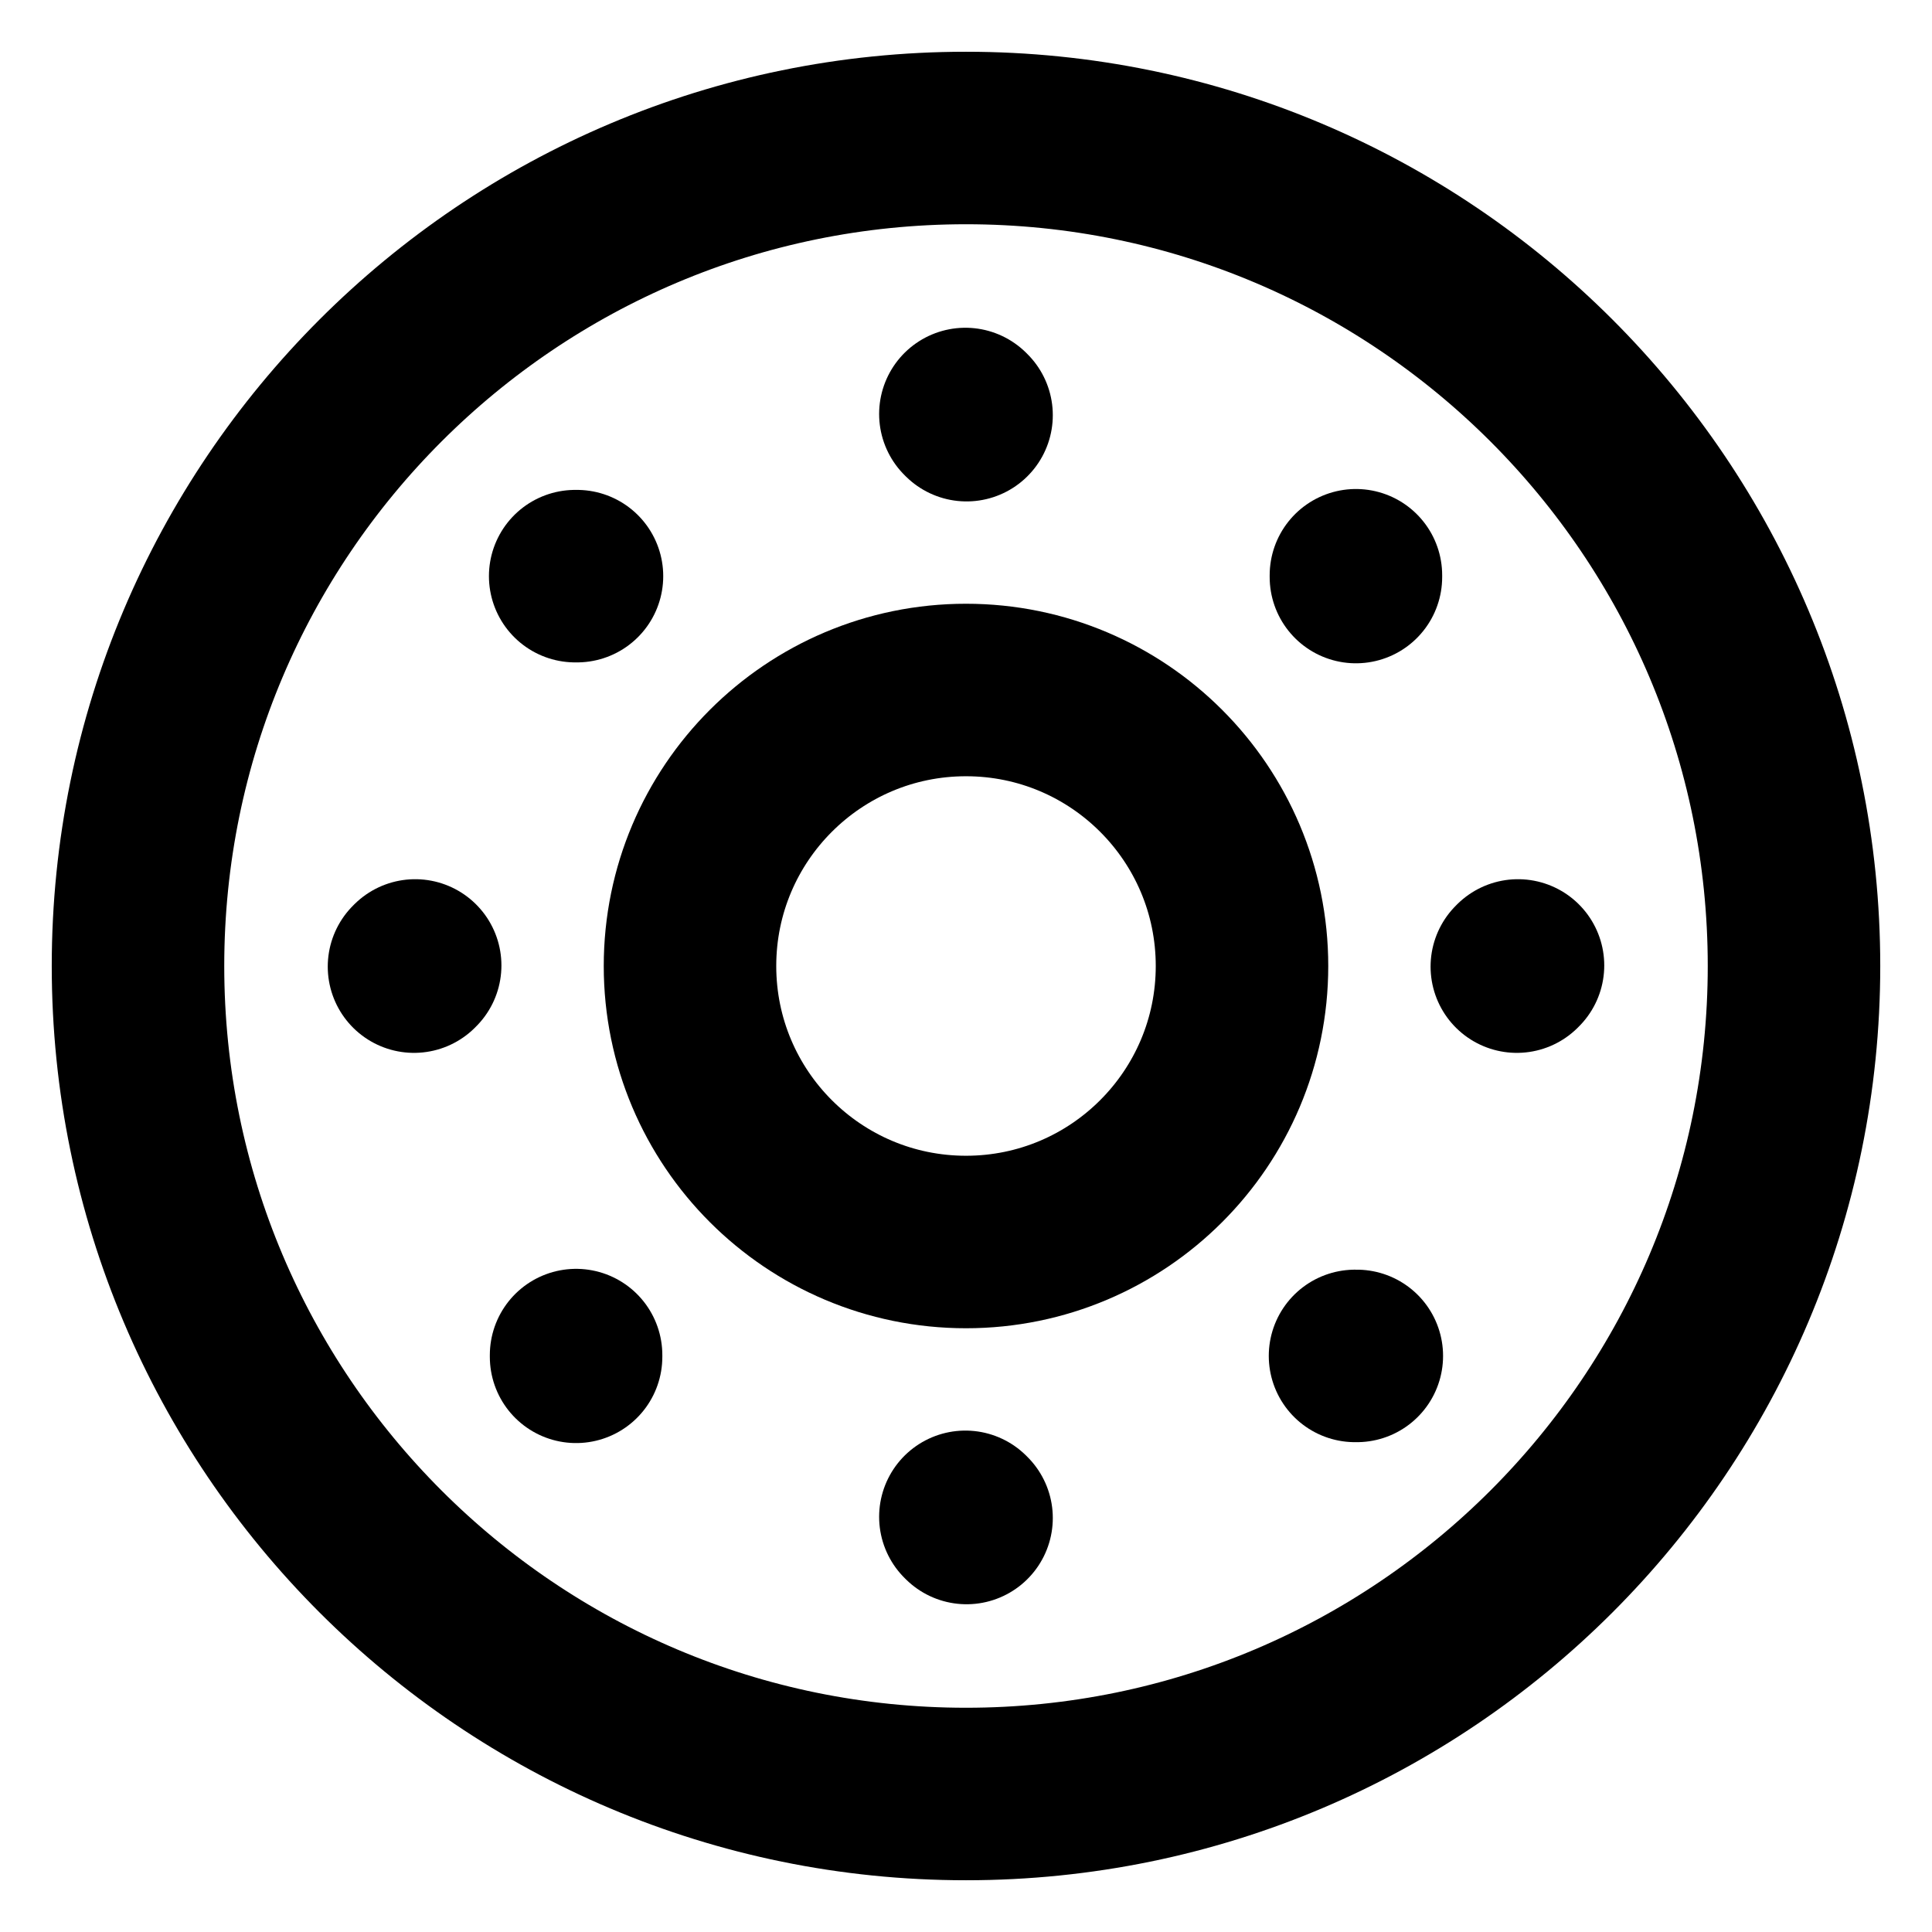 <svg width="28" height="28" viewBox="0 0 28 28" fill="none" xmlns="http://www.w3.org/2000/svg">
<rect x="0" y="0" width="28" height="28" fill="#808080" stroke="none"/>
<g clip-path="url(#clip0_82_370)">
<path d="M28 0H0V28H28V0Z" fill="white"/>
<path d="M14 26C20.627 26 26 20.627 26 14C26 7.373 20.627 2 14 2C7.373 2 2 7.373 2 14C2 20.627 7.373 26 14 26Z" stroke="black" stroke-width="2.5" stroke-linecap="round" stroke-linejoin="round"/>
<path d="M14 18C16.209 18 18 16.209 18 14C18 11.791 16.209 10 14 10C11.791 10 10 11.791 10 14C10 16.209 11.791 18 14 18Z" fill="white" stroke="black" stroke-width="2.5" stroke-linecap="round" stroke-linejoin="round"/>
<path d="M14.008 6.017L13.991 6" stroke="black" stroke-width="2.5" stroke-miterlimit="10" stroke-linecap="round"/>
<path d="M14.008 22L13.991 21.983" stroke="black" stroke-width="2.5" stroke-miterlimit="10" stroke-linecap="round"/>
<path d="M21.983 14.009L22 13.992" stroke="black" stroke-width="2.5" stroke-miterlimit="10" stroke-linecap="round"/>
<path d="M6 14.009L6.017 13.992" stroke="black" stroke-width="2.5" stroke-miterlimit="10" stroke-linecap="round"/>
<path d="M19.651 8.363V8.337" stroke="black" stroke-width="2.5" stroke-miterlimit="10" stroke-linecap="round"/>
<path d="M8.349 19.664V19.639" stroke="black" stroke-width="2.5" stroke-miterlimit="10" stroke-linecap="round"/>
<path d="M19.638 19.651H19.664" stroke="black" stroke-width="2.5" stroke-miterlimit="10" stroke-linecap="round"/>
<path d="M8.336 8.35H8.362" stroke="black" stroke-width="2.5" stroke-miterlimit="10" stroke-linecap="round"/>
</g>
<defs>
<clipPath id="clip0_82_370">
<rect width="28" height="28" fill="white"/>
</clipPath>
</defs>
</svg>
